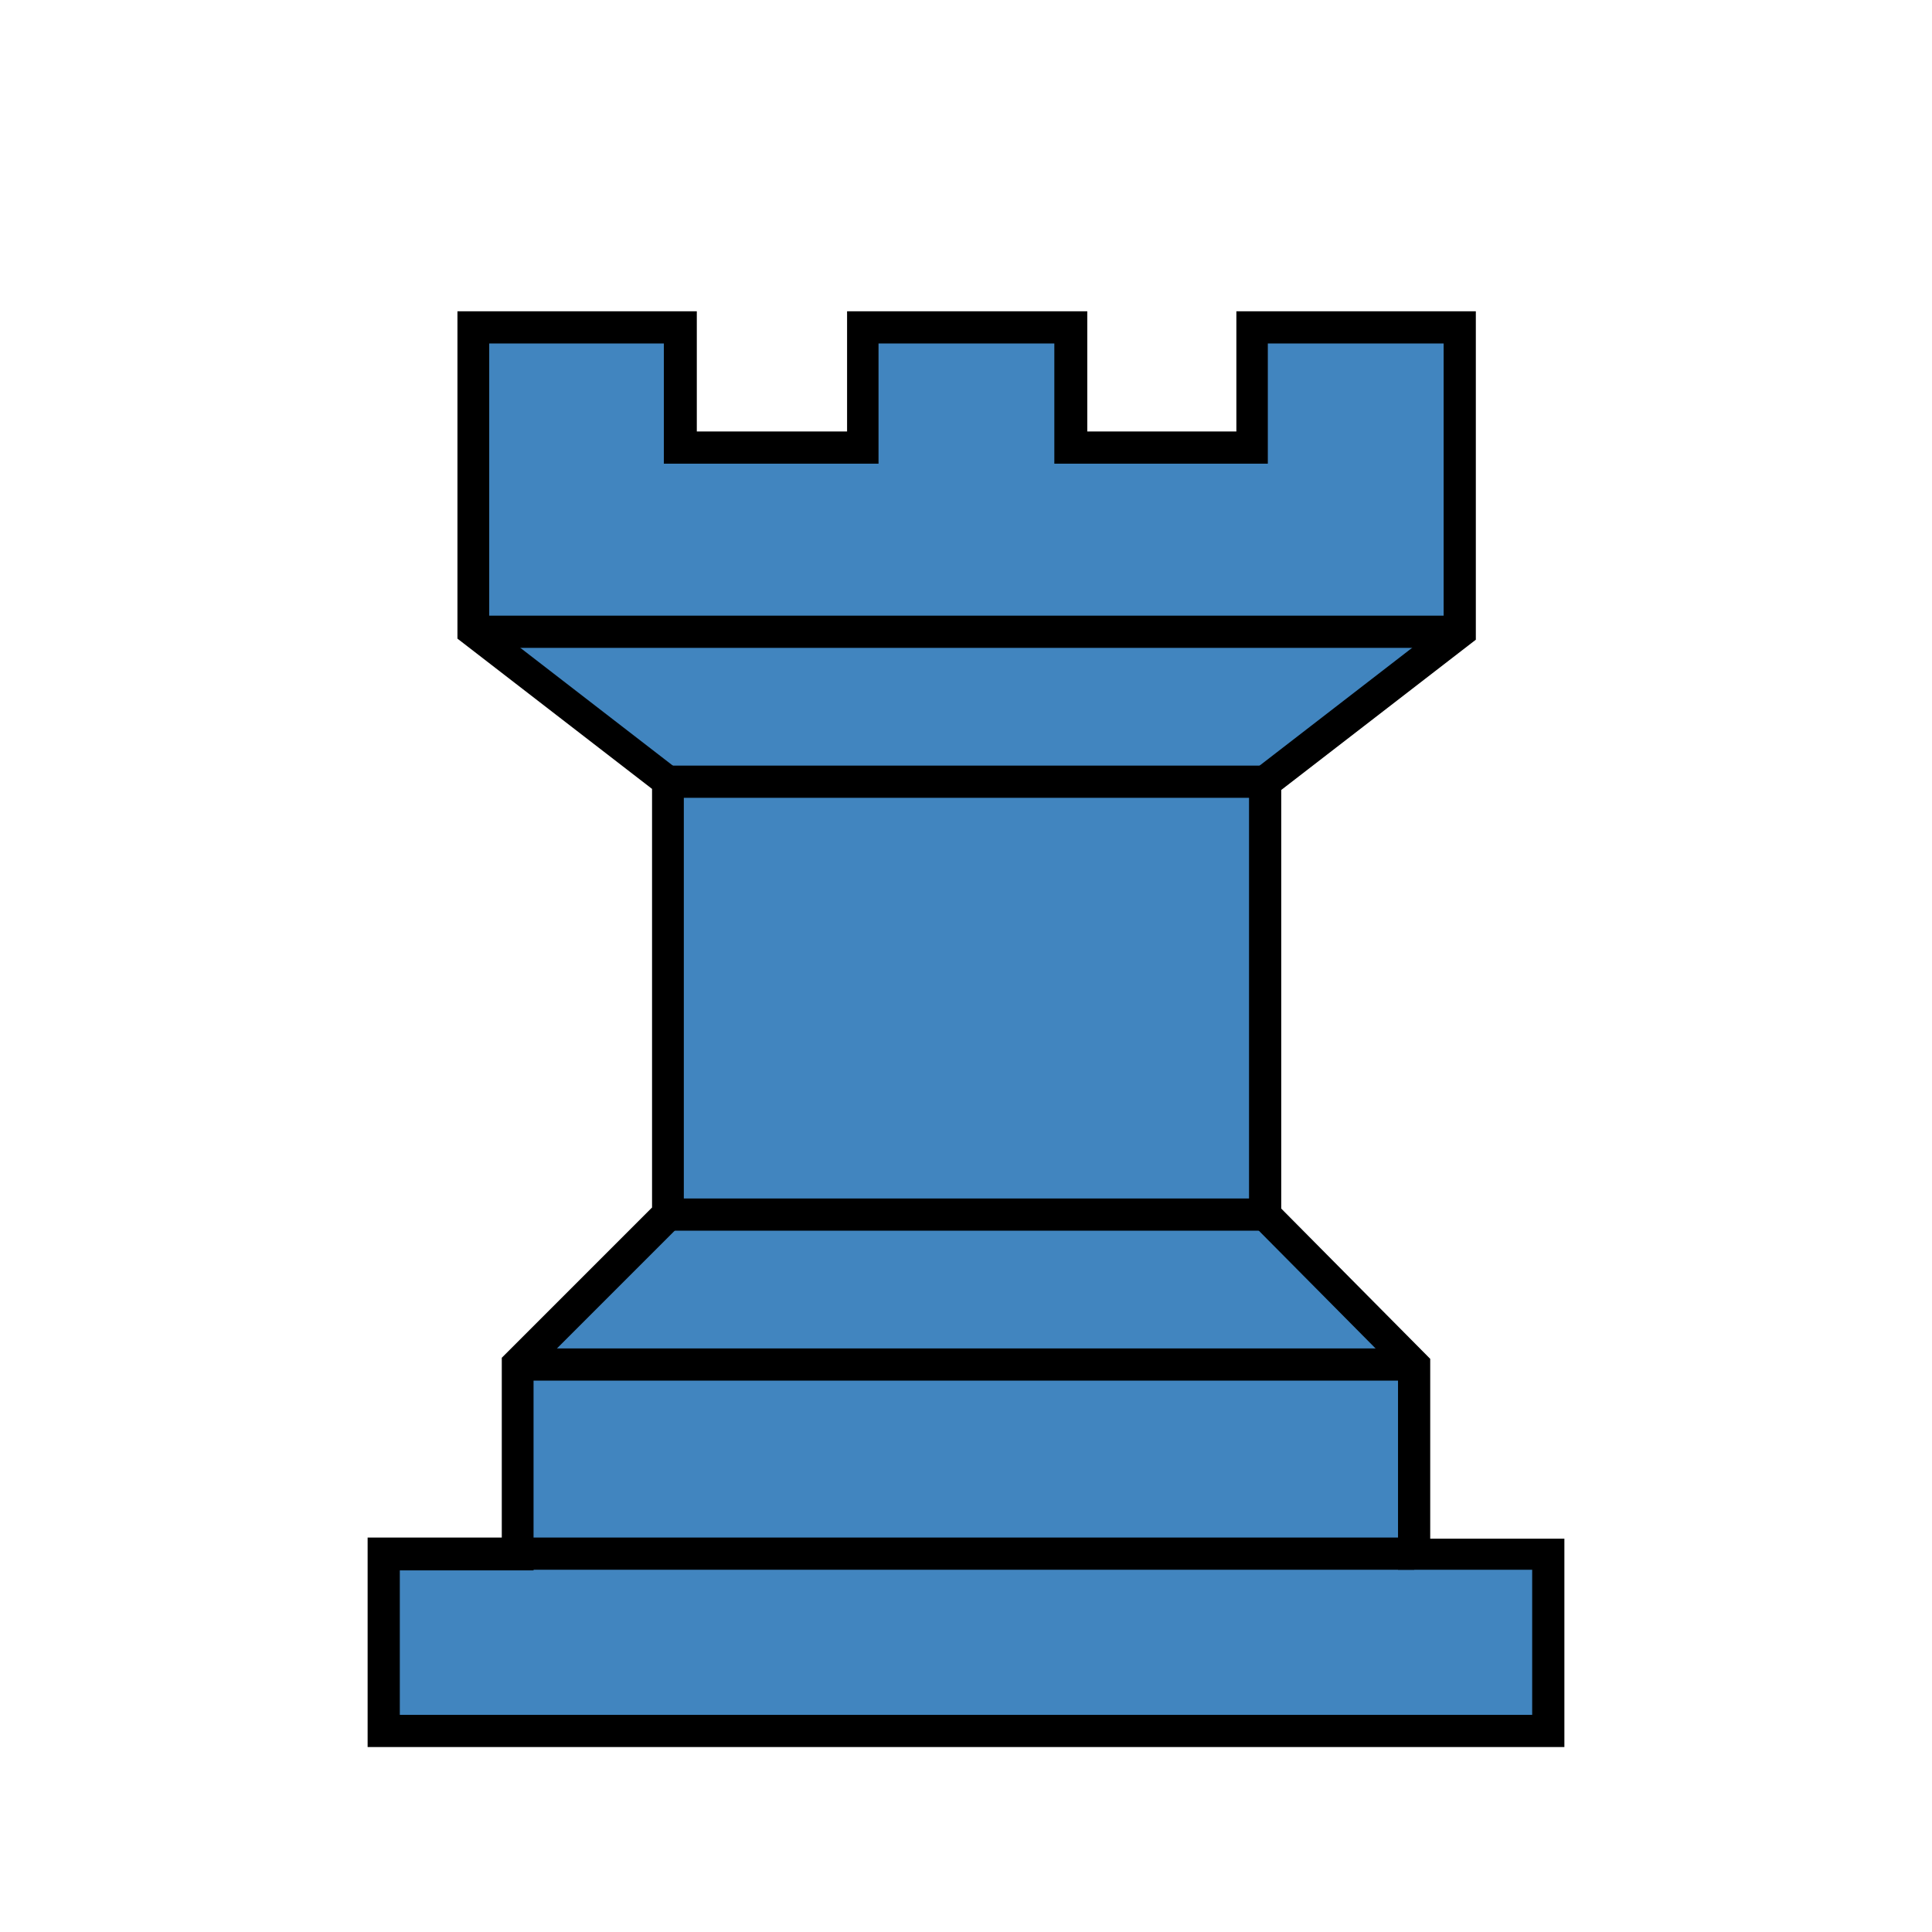 
<svg version="1.1" id="Layer_1" xmlns="http://www.w3.org/2000/svg" xmlns:xlink="http://www.w3.org/1999/xlink" x="0px" y="0px"
   viewBox="0 0 180 180" style="enable-background:new 0 0 180 180;" xml:space="preserve">
<defs>
<style>
.cls-1{fill:none;}.cls-2{fill:#4185BF;}</style>
</defs>
<title>
r</title>
<rect class="cls-1" width="180" height="180"/>
<polygon class="cls-2" points="35.74 161.27 144.25 161.27 144.25 144.75 131.75 144.75 131.75 127.12 117.87 113.15 117.87 72.83 136 58.86 136 30.46 116.62 30.46 116.62 41.66 99.73 41.66 99.73 30.46 80.35 30.46 80.35 41.66 63.38 41.66 63.38 30.46 44.08 30.46 44.08 58.86 62.21 72.83 62.21 113.16 48.24 127.13 48.24 144.75 35.74 144.75 35.74 161.27"/>
<path d="M145.75,162.77H34.25V143.25h12.5V126.5l14-14v-39l-18.13-14V29h22.3v11.2h14V29h22.38v11.2h13.89V29H137.5V59.6l-18.13,14v39l13.88,14v16.75h12.5Zm-108.5-3h105.5V146.25h-12.5V127.74l-13.88-14V72.09l18.13-14V32H118.12v11.2H98.23V32H81.85v11.2h-20V32H45.58V58.12l18.13,14v41.69l-14,14v18.5H37.25Z"/>
<rect x="44.08" y="57.36" width="91.92" height="3"/>
<rect x="62.21" y="71.33" width="55.65" height="3"/>
<rect x="62.21" y="111.66" width="55.65" height="3"/>
<rect x="48.25" y="125.63" width="83.51" height="3"/>
<rect x="48.25" y="143.25" width="83.51" height="3"/>
</svg>
